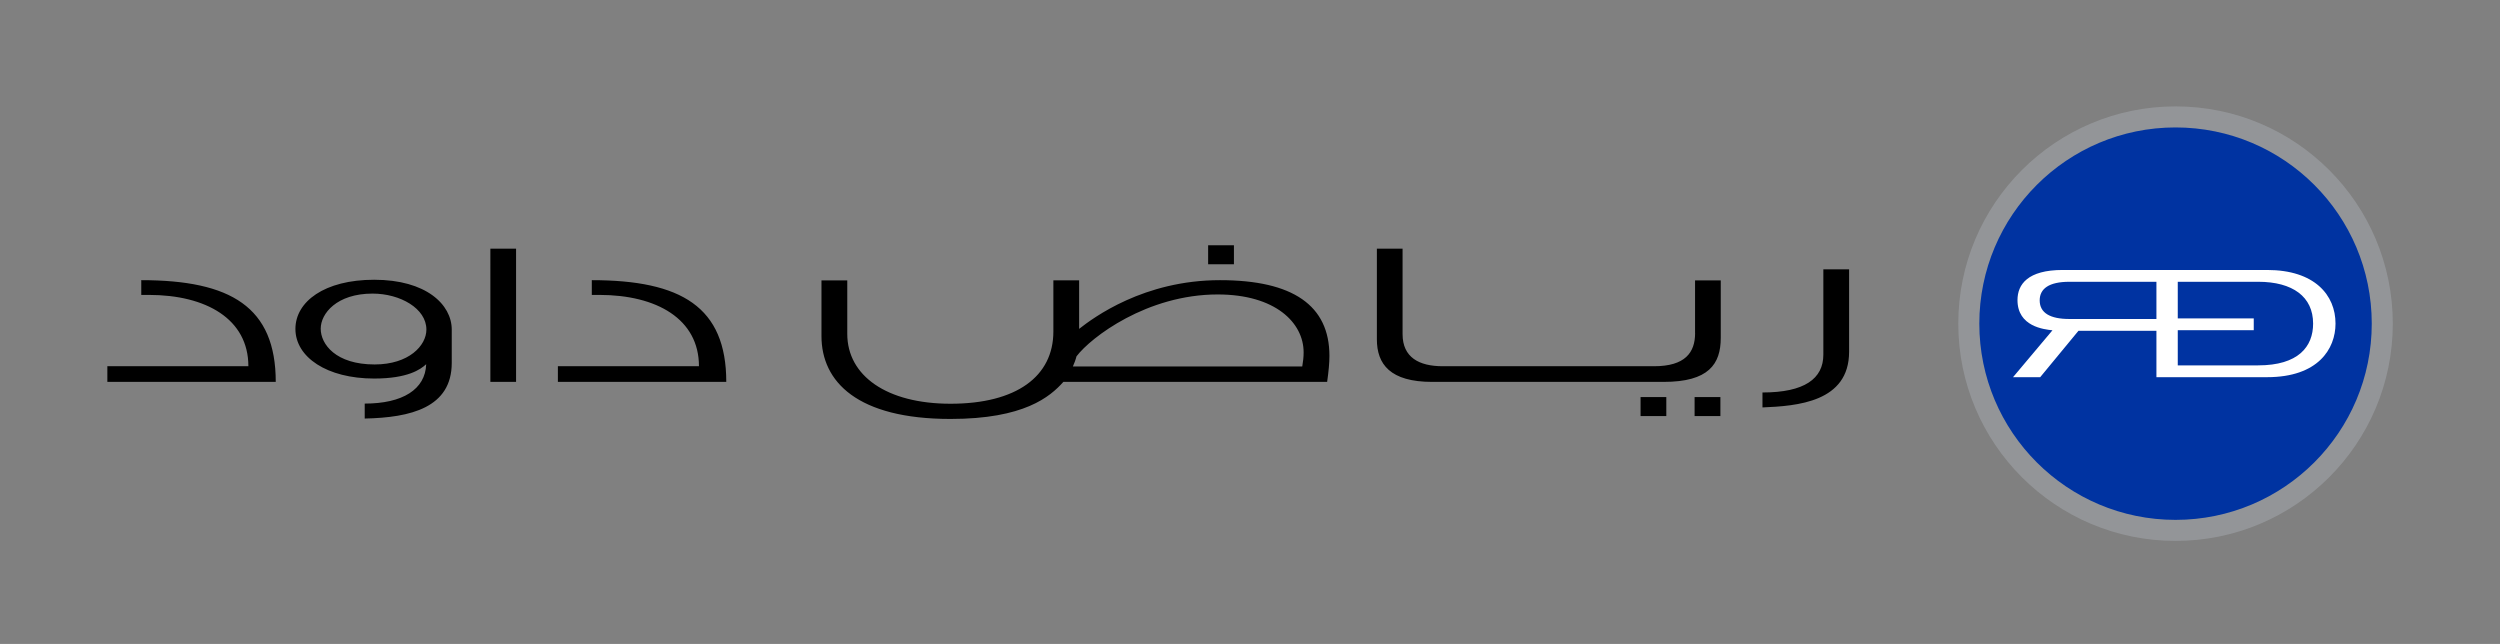 <?xml version="1.0" encoding="utf-8"?>
<!-- Generator: Adobe Illustrator 25.2.1, SVG Export Plug-In . SVG Version: 6.00 Build 0)  -->
<svg version="1.1" id="Layer_1" xmlns="http://www.w3.org/2000/svg" xmlns:xlink="http://www.w3.org/1999/xlink" x="0px" y="0px"
	 viewBox="0 0 493.2 127.03" style="enable-background:new 0 0 493.2 127.03;" xml:space="preserve">
<rect x="0" y="0" width="493.2" height="127.03" fill="#808080" stroke="none"/>
<style type="text/css">
	.st0{fill:#939598;}
	.st1{fill:#0033A1;}
	.st2{fill:#FFFFFF;}
</style>
<g>
	<path class="st0" d="M472.05,63.85c0,23.67-19.19,42.86-42.86,42.86c-23.67,0-42.86-19.19-42.86-42.86
		c0-23.67,19.19-42.86,42.86-42.86C452.86,20.98,472.05,40.17,472.05,63.85z"/>
	<path class="st1" d="M467.9,63.85c0,21.38-17.33,38.71-38.71,38.71c-21.38,0-38.71-17.33-38.71-38.71
		c0-21.38,17.33-38.71,38.71-38.71C450.57,25.14,467.9,42.46,467.9,63.85z"/>
	<path class="st2" d="M447.26,53.26h-40.34c-6.88,0-8.91,2.84-8.91,5.94c0,5.23,5.24,5.78,6.9,5.96l-7.78,9.25h5.36l7.55-9.15h15.38
		v9.15h21.84c10.05,0,13.49-5.58,13.49-10.57C460.76,58.22,456.63,53.26,447.26,53.26z M425.42,62.93h-17.18
		c-3.76,0-5.85-1.18-5.85-3.67c0-2.3,1.82-3.67,5.85-3.67h17.18V62.93z M445.49,72.08h-15.86v-6.94h14.99v-2.33h-14.99v-7.22h15.86
		c6.84,0,10.84,2.97,10.84,8.24C456.34,68.4,453.4,72.08,445.49,72.08z"/>
	<path d="M73.82,55.19c-9.83,0-15.54,4.33-15.54,9.7c0,5.57,6.21,9.79,15.54,9.79c6.61,0,9.14-1.79,10.26-2.83
		c-0.17,4.97-4.65,7.77-12.13,7.77v2.95c9.07-0.18,17.17-2.16,17.17-10.98v-6.57C89.12,60.08,84.07,55.19,73.82,55.19z M73.9,71.9
		c-7.65,0-10.63-3.98-10.63-7.06c0-2.99,3.17-6.92,10.23-6.92c5.44,0,10.62,2.93,10.62,7.1C84.12,68.16,80.69,71.9,73.9,71.9z
		 M96.74,75.34h5.07V49.06h-5.07V75.34z M27.87,55.27v2.91h1.48C40.69,58.18,49,62.95,49,72.25H21.18v3.09H54.4
		C54.4,60.57,45.54,55.27,27.87,55.27z M116.75,55.27v2.91h1.48c11.34,0,19.66,4.76,19.66,14.07h-27.83v3.09h33.22
		C143.28,60.57,134.42,55.27,116.75,55.27z M240.68,55.27c-15.03,0-24.96,7.39-27.79,9.61v-9.57h-5.08v10.09
		c0,8.83-7.24,14.25-20.29,14.25c-12.61,0-20.37-5.53-20.37-13.78V55.32h-5.09V66.3c0,9.03,7.1,16.35,25.46,16.35
		c14.53,0,19.63-4.37,22.27-7.32h52.03c0.29-2.06,0.45-3.76,0.45-5.12C262.27,60.26,255.07,55.27,240.68,55.27z M256.91,72.29
		h-45.25c0.23-0.5,0.56-1.36,0.71-1.99c2.85-3.76,13.91-12.21,27.86-12.21c11.38,0,16.95,5.58,16.95,11.42
		C257.18,70.4,257.08,71.33,256.91,72.29z M243.43,48.39h-5.09v3.74h5.09V48.39z M334.41,65.71c0,3.85-1.97,6.54-8.1,6.54
		c0,0-41.31,0-41.69,0c-4.66,0-7.92-1.74-7.92-6.33V49.06h-5.07v17.89c0,4.88,2.61,8.39,10.9,8.39h45.67
		c8.89,0,11.27-3.51,11.27-8.68V55.32h-5.07V65.71z M334.31,82.08h5.09v-3.75h-5.09V82.08z M323.65,82.08h5.08v-3.75h-5.08V82.08z
		 M359.71,53.13v16.84c0,4.75-3.74,7.46-12.01,7.46v2.95c6.82-0.28,17.09-1.05,17.09-10.98V53.13H359.71z"/>
</g>
</svg>
